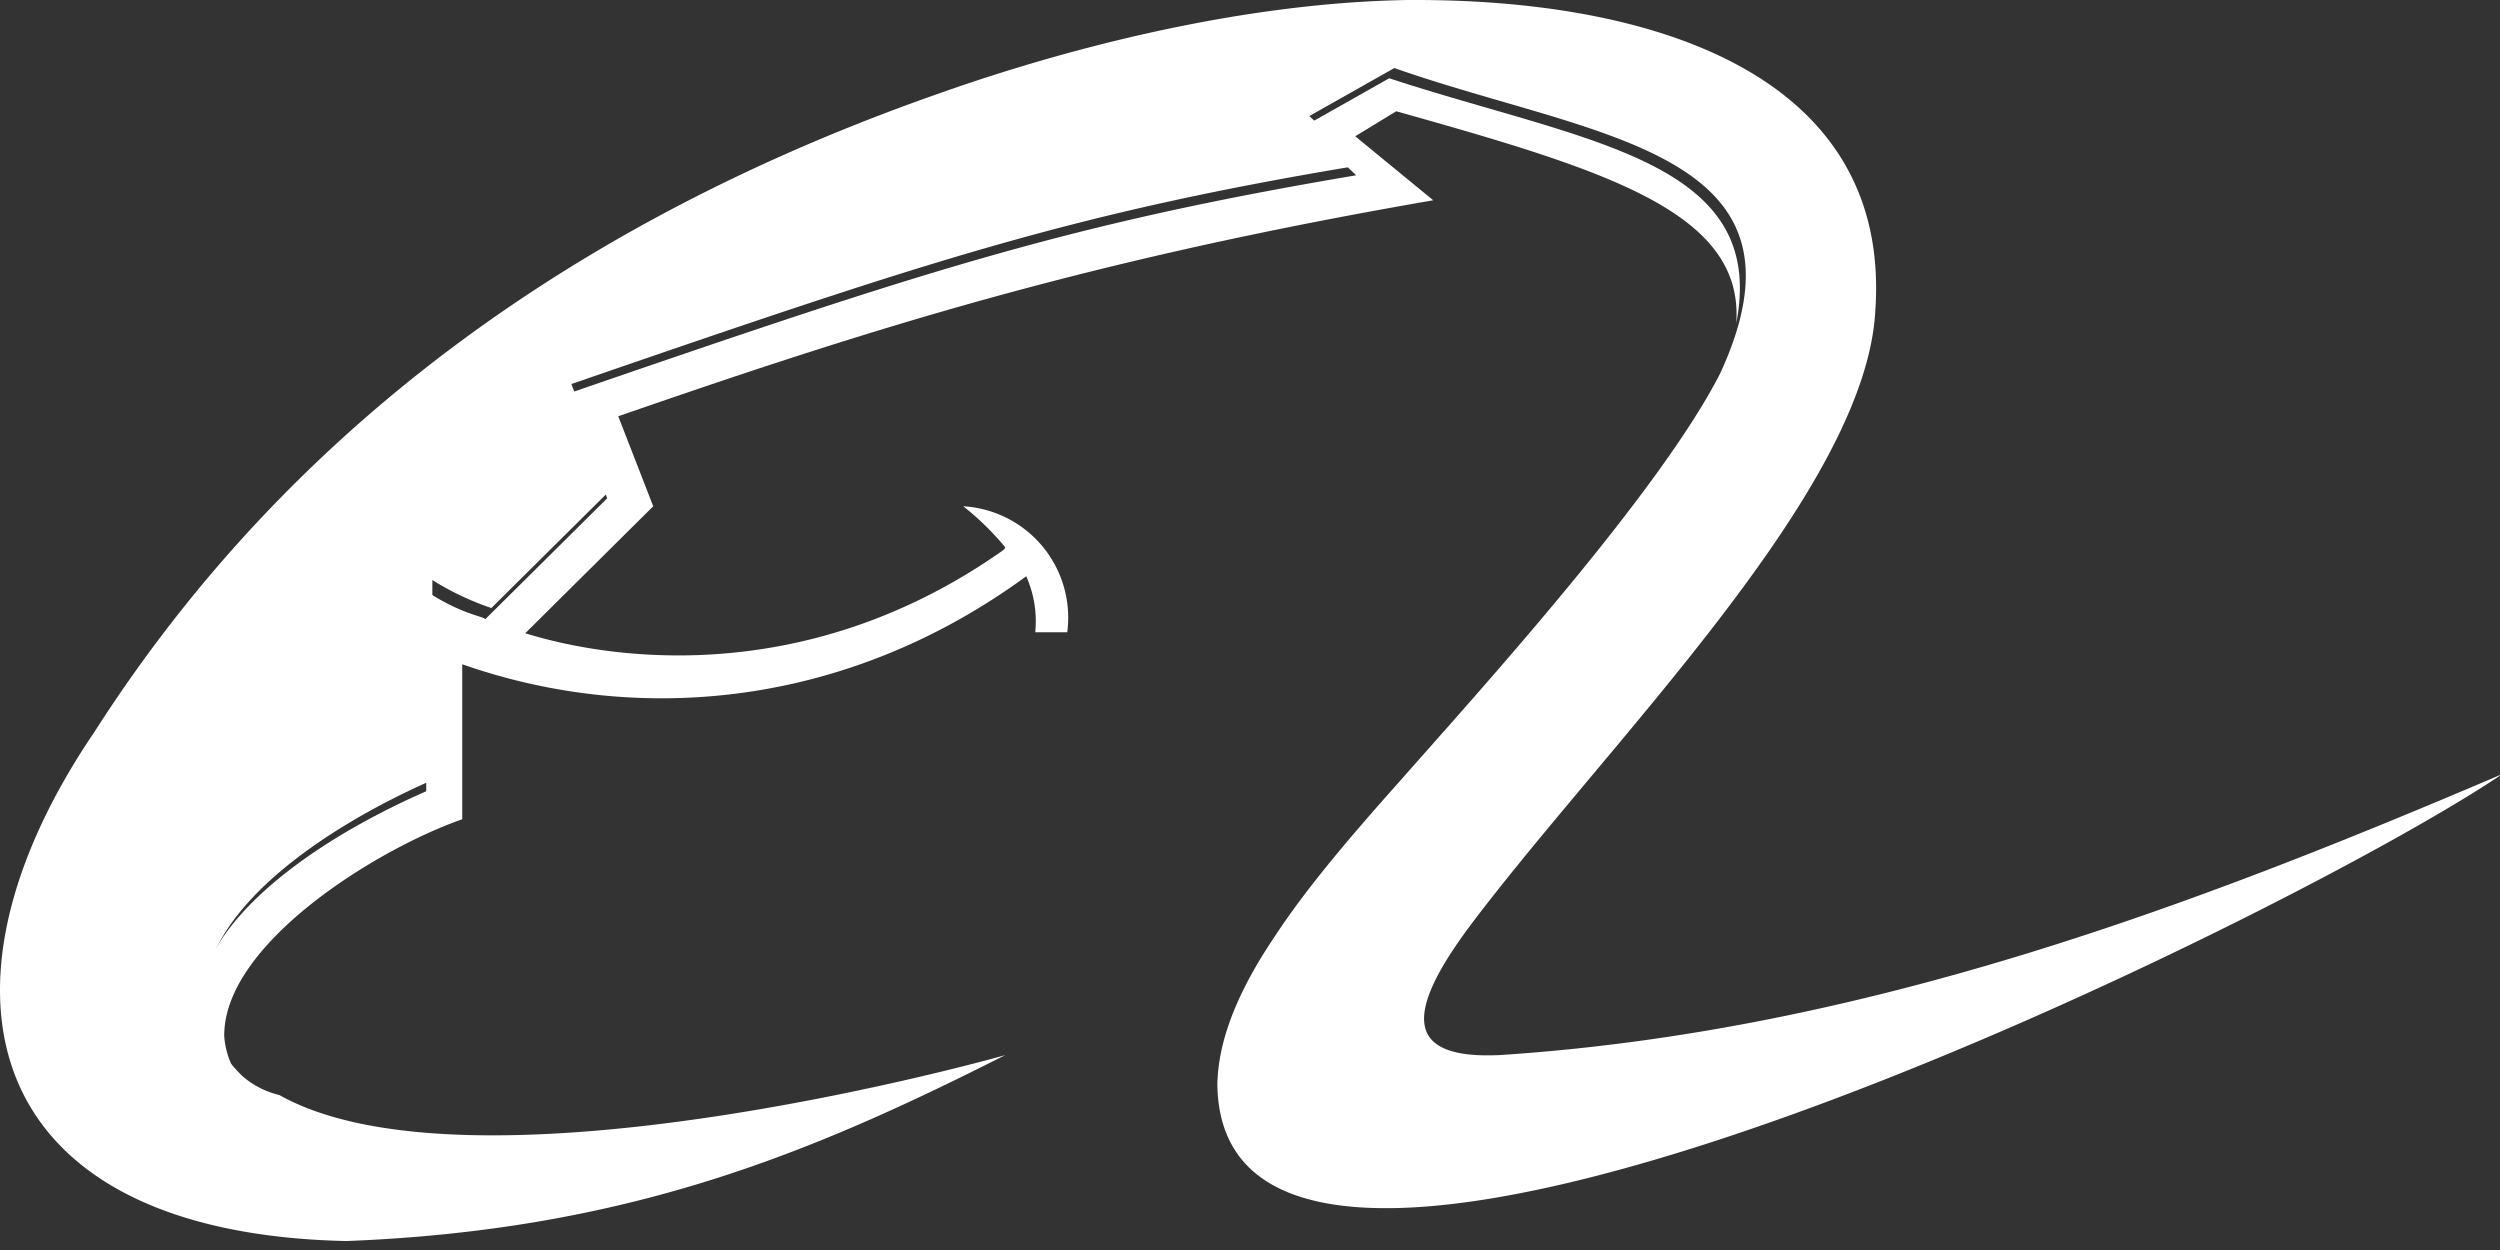 <svg xmlns="http://www.w3.org/2000/svg" xmlns:xlink="http://www.w3.org/1999/xlink" width="250" height="125" viewBox="0 0 250 125">
  <rect x="0" y="0" width="250" height="125" fill="#333333" stroke="none"/>
  <defs>
    <clipPath id="clip-Artboard_9">
      <rect width="250" height="125"/>
    </clipPath>
  </defs>
  <g id="Artboard_9" data-name="Artboard – 9" clip-path="url(#clip-Artboard_9)">
    <g id="Group_11555" data-name="Group 11555" transform="translate(-3158.318 -2478)">
      <g id="g4739" transform="translate(3177.741 2833.327)">
        <path id="path4741" d="M7.9-244.7a8.728,8.728,0,0,1-3.7-1.9c-10.7-10.5,3-22.6,19-29.6v-20c3.7,2.4,5.8,2.5,5.9,2.8l12.2-12.1-4.1-10.4c35.7-12.3,50-17,79-21.9l-5.2-4.9,8.5-4.8c19.5,6.4,37.9,8.1,34.7,24.5.8-11.1-13-15.3-34-21.2l-4.1,2.5,7.8,6.4c-34.7,6-56.1,12.8-81.5,21.6l3.5,9L33.1-292c2.1.6,24.4,8,47.5-8.1,0,0,.5-.3.5-.5a27.416,27.416,0,0,0-4.2-4.1,11.152,11.152,0,0,1,10.4,12.6H84.1a11.047,11.047,0,0,0-.9-5.6c-17.9,13.1-38.7,15-56.4,8.8v15.5c-8.6,3-23.9,12.5-23.8,21.7a8.354,8.354,0,0,0,4.9,7" fill="#fff"/>
      </g>
      <g id="g4743" transform="translate(3212.753 2835.804)">
        <path id="path4745" d="M46.1-252.3c-19.2,9.7-37.6,17.5-65.9,18.6-36.9-.8-42.6-25.3-25.2-50.9,16.5-25.8,42.7-49.2,84.3-63.8,12.1-4.3,29.8-9.1,46.9-9.4,24.6-.2,48.5,7.4,46.9,31-.9,18.1-27,43.5-40.7,61.8-5.9,8-6.9,13.2,3.2,12.7,36.5-2.4,69.5-15,100.2-28.1-20.8,14.1-128.1,67.2-128.5,31,.1-4.6,2.2-9.5,5.7-14.7,3.4-5.2,8.1-10.6,13-16.1,7.3-8.3,25.5-28.3,31.6-40.3C127.9-342.9,104.9-344,85-351l-8.5,4.8,5.2,4.9c-29,4.8-43.3,9.6-79,21.9L6.8-309-5.3-297a28.16,28.16,0,0,1-5.9-2.8v20c-15.9,7-29.7,19.1-19,29.6a8.727,8.727,0,0,0,3.7,1.9c19.6,11,72.7-4,72.6-4" fill="#fff"/>
      </g>
    </g>
  </g>
</svg>

